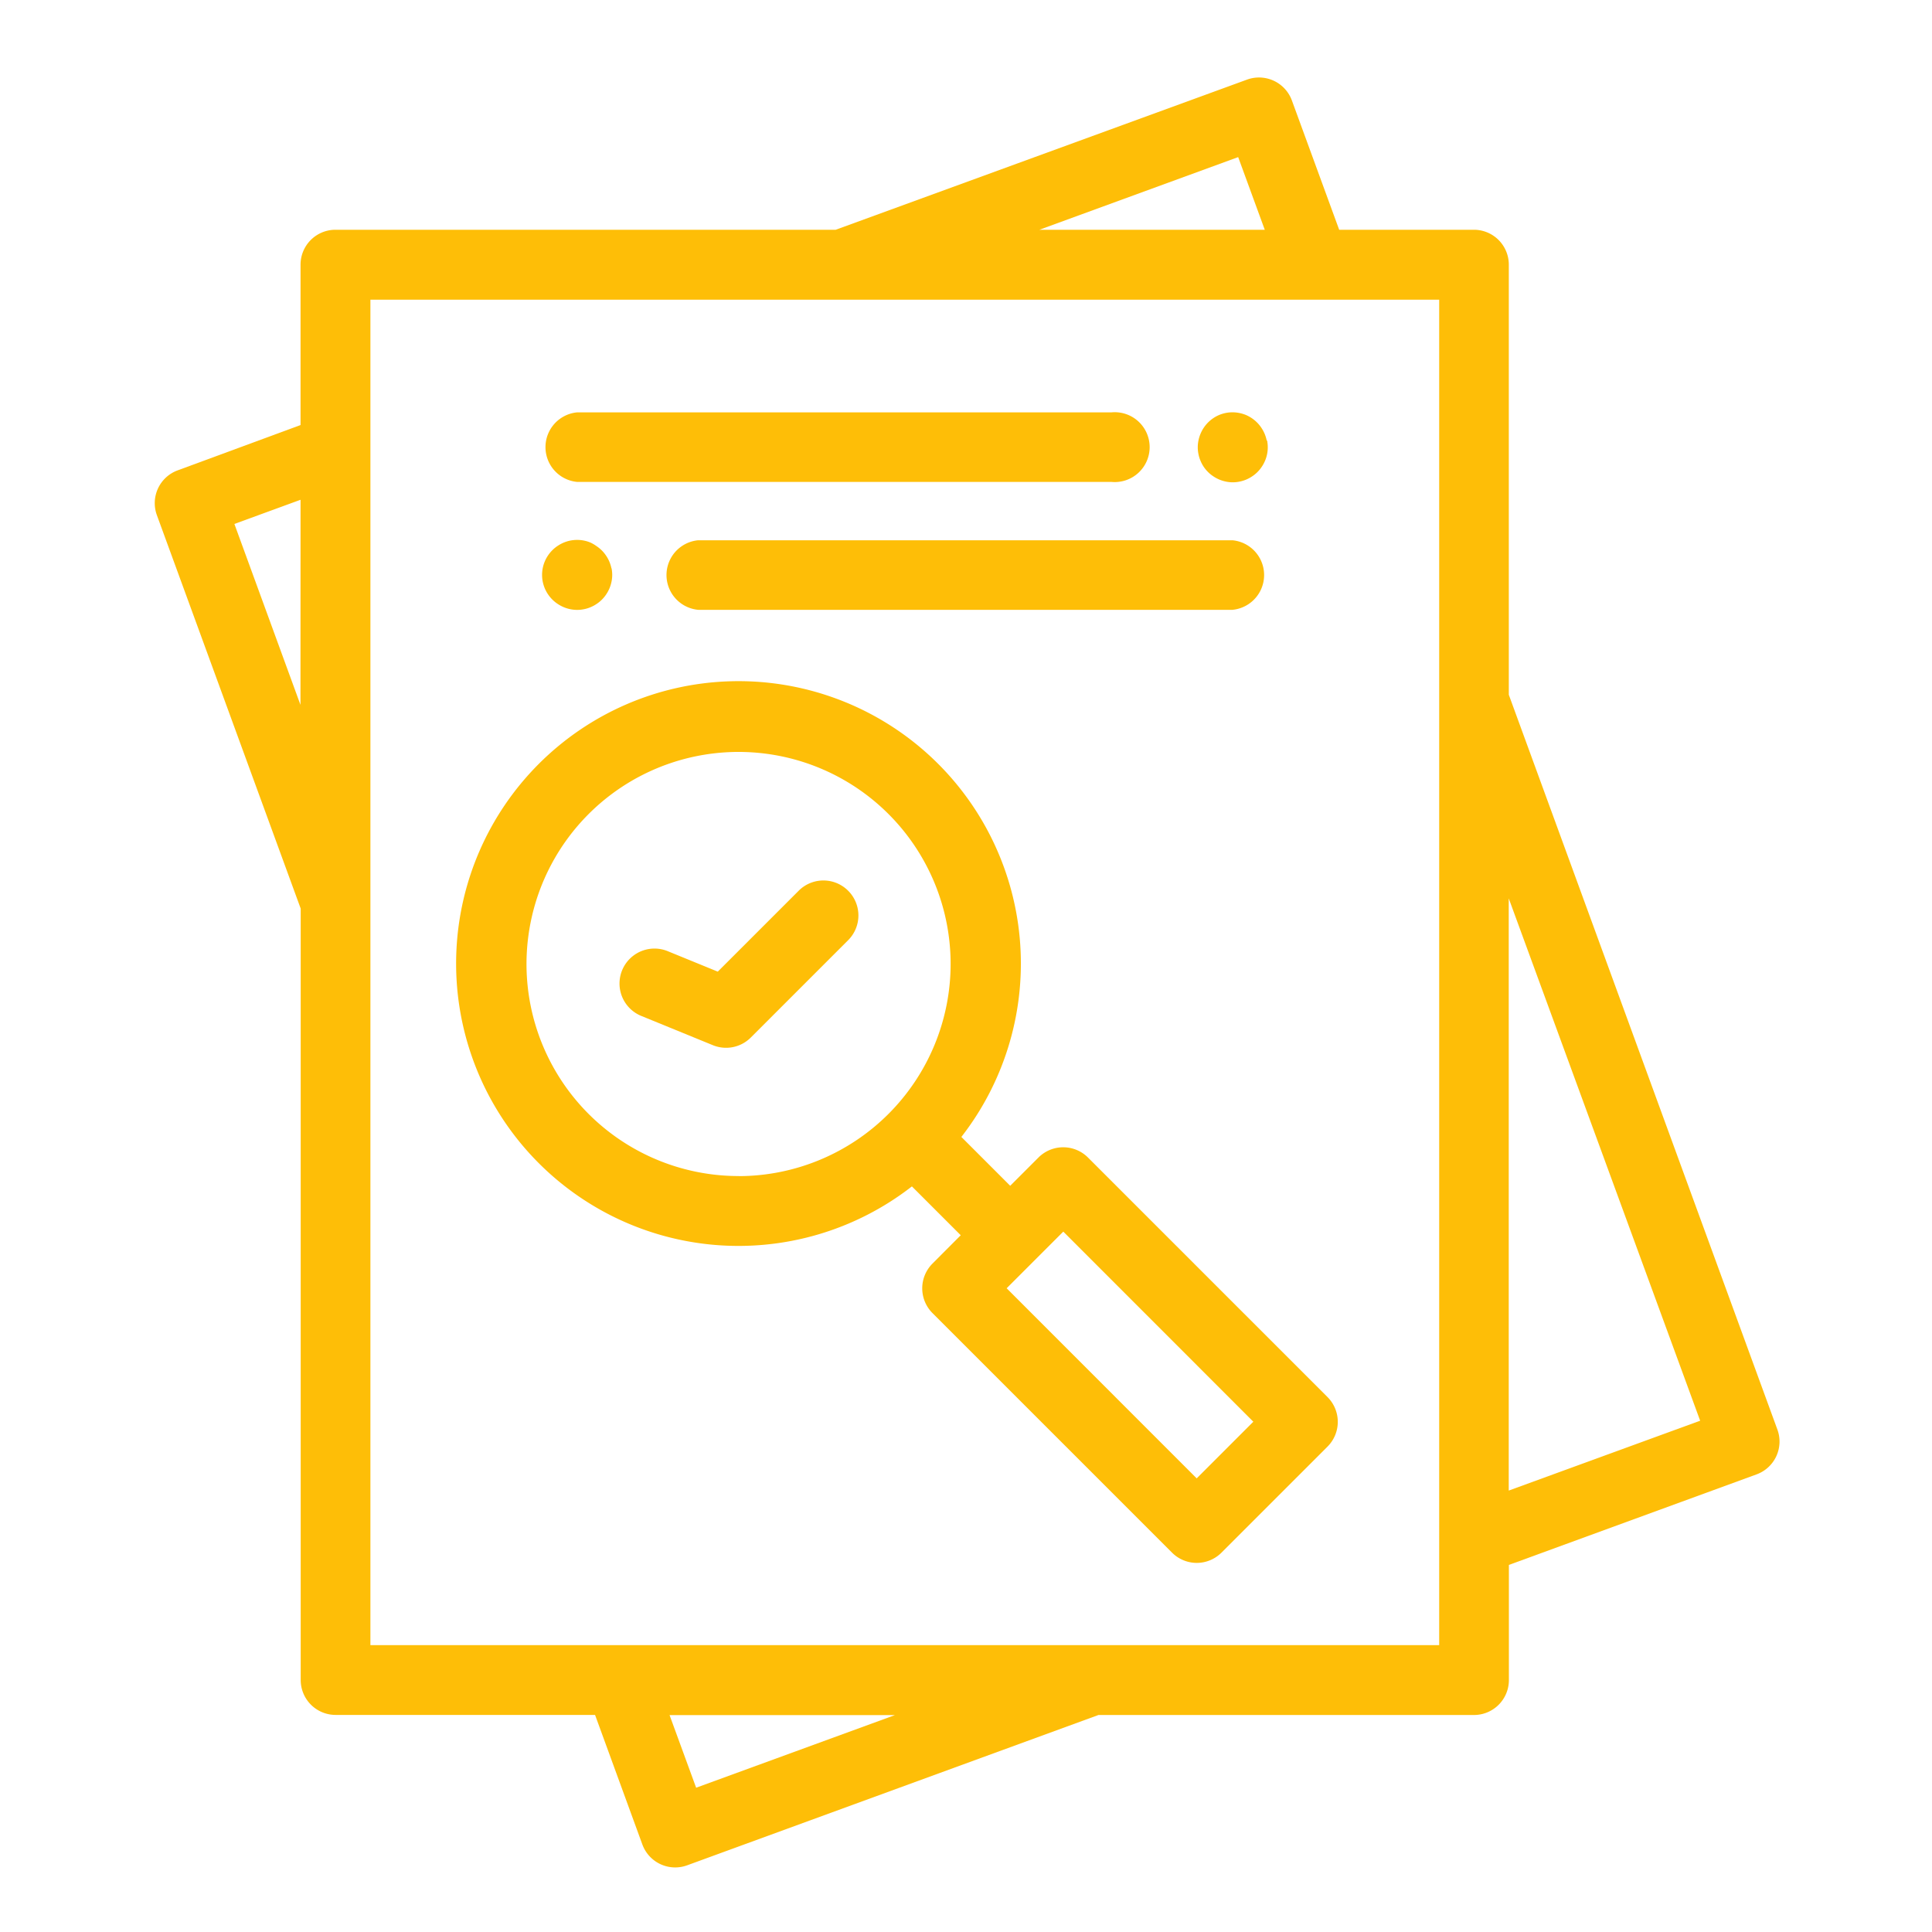 <svg xmlns="http://www.w3.org/2000/svg" width="25" height="25" viewBox="0 0 25 25">
  <g id="first-step-c" transform="translate(-2761 -4957)">
    <rect id="Rectangle_86" data-name="Rectangle 86" width="25" height="25" transform="translate(2761 4957)" fill="#ffe9ab" opacity="0"/>
    <g id="first-step-c-2" data-name="first-step-c" transform="translate(2763 4958)">
      <path id="Path_1368" data-name="Path 1368" d="M21,17.5l-3.476-9.51V2.425a.452.452,0,0,0-.452-.452H15.329L14.717.3a.453.453,0,0,0-.58-.27L8.814,1.973H2.341a.452.452,0,0,0-.452.452V4.5L.3,5.086a.452.452,0,0,0-.27.58l1.861,5.091v9.982a.452.452,0,0,0,.452.452H5.7l.612,1.676a.452.452,0,0,0,.58.27l5.322-1.945h4.859a.452.452,0,0,0,.452-.452V19.25l3.206-1.172A.452.452,0,0,0,21,17.5ZM1.888,8.121,1.033,5.78l.856-.313ZM14.022,1.033l.344.94H11.45Zm-7.014,21.1-.344-.94H9.581Zm9.615-1.845H2.793V2.878h13.83Zm.9-2V10.625L20,17.384Z" transform="translate(0 0)" fill="#febe07"/>
      <path id="Path_1369" data-name="Path 1369" d="M12.971,17.429a.452.452,0,0,0-.64,0l-1.047,1.047-.648-.265a.452.452,0,0,0-.342.838l.927.379a.452.452,0,0,0,.491-.1l1.26-1.26A.452.452,0,0,0,12.971,17.429Z" transform="translate(-3.996 -6.903)" fill="#febe07"/>
      <path id="Path_1370" data-name="Path 1370" d="M17.777,22.277l-3.1-3.1a.453.453,0,0,0-.64,0l-.366.366-.632-.632a3.654,3.654,0,1,0-.64.64l.632.632-.366.367a.453.453,0,0,0,0,.64l3.1,3.1a.452.452,0,0,0,.64,0l1.373-1.373A.453.453,0,0,0,17.777,22.277Zm-7.616-2.86A2.744,2.744,0,1,1,12.9,16.674,2.747,2.747,0,0,1,10.161,19.418Zm5.923,3.912-2.459-2.46.733-.733,2.459,2.46Z" transform="translate(-2.599 -5.199)" fill="#febe07"/>
      <path id="Path_1371" data-name="Path 1371" d="M23.355,7.579a.469.469,0,0,0-.026-.085.458.458,0,0,0-.042-.078.434.434,0,0,0-.056-.069.461.461,0,0,0-.069-.057.448.448,0,0,0-.078-.042A.457.457,0,0,0,23,7.223a.445.445,0,0,0-.176,0,.473.473,0,0,0-.085.026.456.456,0,0,0-.2.167.456.456,0,0,0-.041.078.438.438,0,0,0-.026.085.436.436,0,0,0,0,.176.421.421,0,0,0,.026.085.444.444,0,0,0,.041.078.458.458,0,0,0,.057.069.432.432,0,0,0,.069.056.462.462,0,0,0,.078.042.474.474,0,0,0,.085.026.434.434,0,0,0,.176,0,.457.457,0,0,0,.085-.026.448.448,0,0,0,.078-.042.441.441,0,0,0,.125-.125.445.445,0,0,0,.042-.078.443.443,0,0,0,.026-.261Z" transform="translate(-8.964 -2.879)" fill="#febe07"/>
      <path id="Path_1372" data-name="Path 1372" d="M15.714,7.215H8.8a.452.452,0,0,0,0,.9h6.914a.452.452,0,1,0,0-.9Z" transform="translate(-3.332 -2.879)" fill="#febe07"/>
      <path id="Path_1373" data-name="Path 1373" d="M9.244,10.334a.455.455,0,0,0-.026-.085.446.446,0,0,0-.042-.078.44.44,0,0,0-.125-.125A.446.446,0,0,0,8.973,10a.425.425,0,0,0-.085-.026A.451.451,0,0,0,8.627,10a.458.458,0,0,0-.078.042.431.431,0,0,0-.069.056.461.461,0,0,0-.057.069.446.446,0,0,0-.042.078.456.456,0,0,0-.026.085.457.457,0,0,0,0,.176.457.457,0,0,0,.026.085.448.448,0,0,0,.042.078.461.461,0,0,0,.057.069.434.434,0,0,0,.069.056.458.458,0,0,0,.078.042.444.444,0,0,0,.085.026.453.453,0,0,0,.089.009.445.445,0,0,0,.088-.009.425.425,0,0,0,.085-.026.446.446,0,0,0,.078-.042.44.44,0,0,0,.125-.125.448.448,0,0,0,.042-.078.457.457,0,0,0,.026-.085.434.434,0,0,0,0-.176Z" transform="translate(-3.332 -3.979)" fill="#febe07"/>
      <path id="Path_1374" data-name="Path 1374" d="M18.319,9.97H11.405a.452.452,0,0,0,0,.9h6.914a.452.452,0,0,0,0-.9Z" transform="translate(-4.371 -3.979)" fill="#febe07"/>
    </g>
  </g>
</svg>
